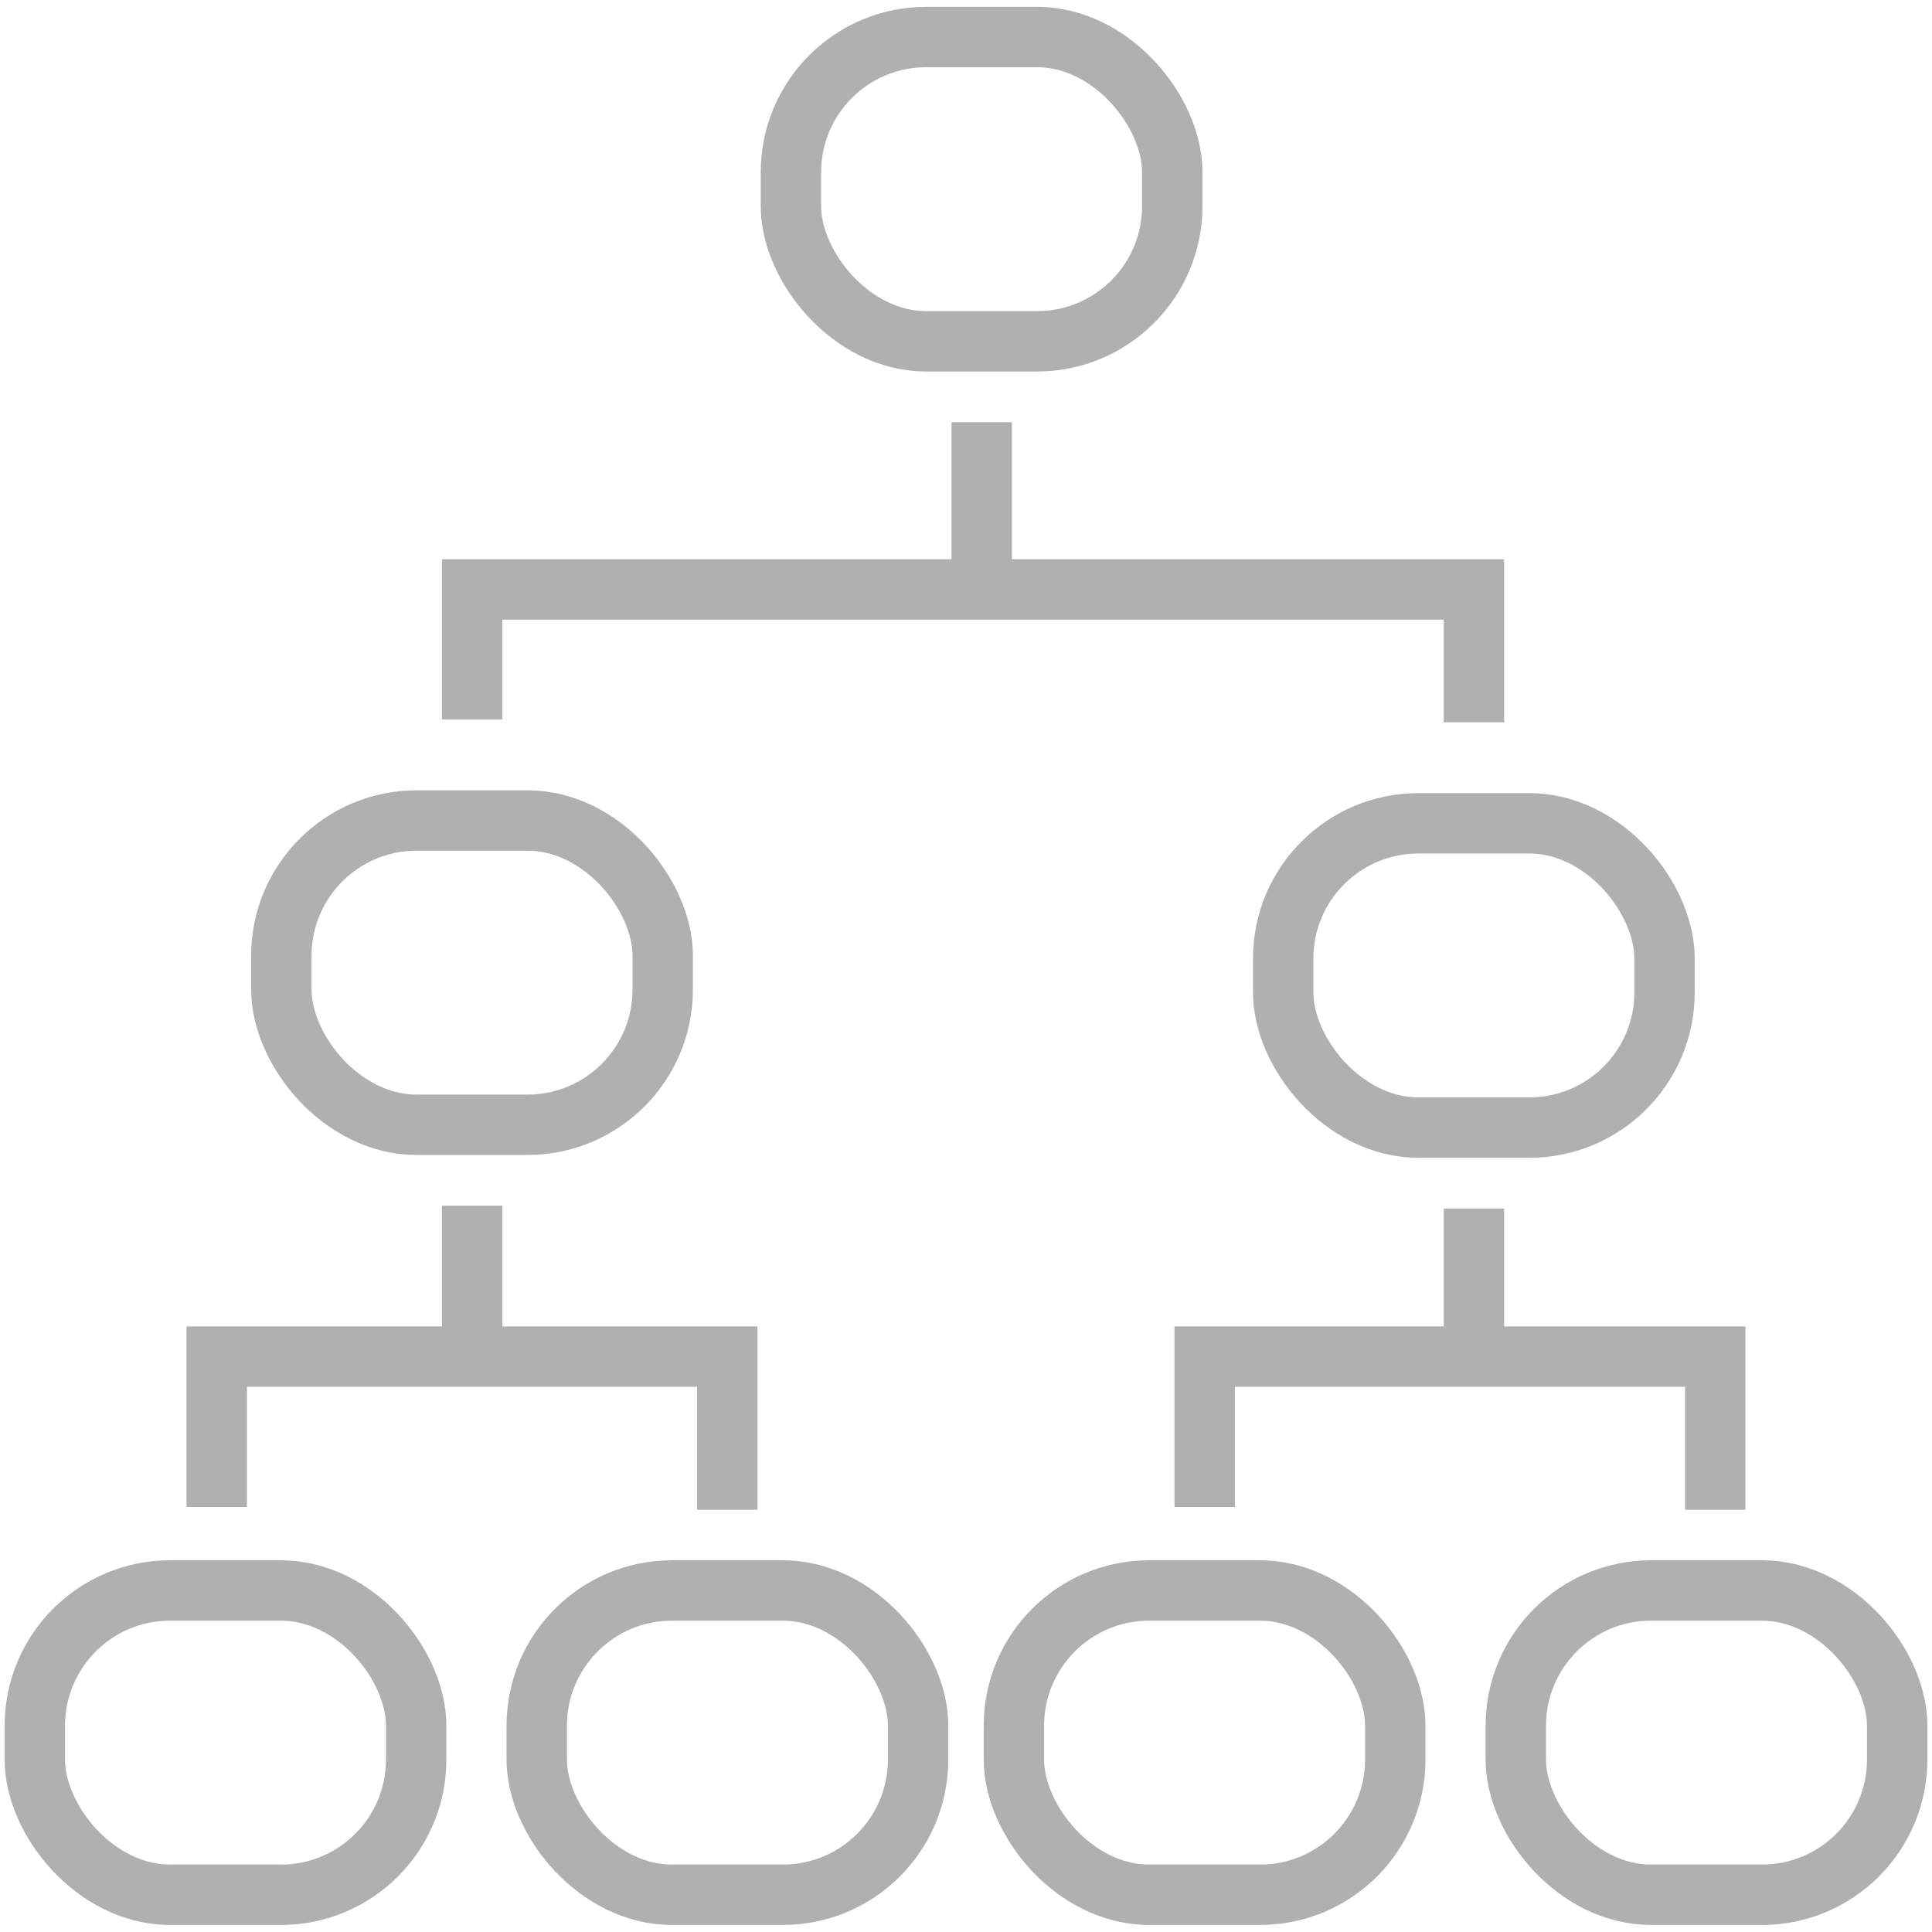 <?xml version="1.0" encoding="UTF-8"?>
<svg id="Layer_1" data-name="Layer 1" xmlns="http://www.w3.org/2000/svg" viewBox="0 0 96 96">
  <defs>
    <style>
      .cls-1 {
        fill: none;
        stroke: #b1b0b1;
        stroke-miterlimit: 10;
        stroke-width: 3px;
      }
    </style>
  </defs>
  <rect class="cls-1" x="39.3" y="1.84" width="18.95" height="15.12" rx="6.72" ry="6.72"/>
  <rect class="cls-1" x="63.76" y="40.91" width="18.95" height="15.12" rx="6.72" ry="6.72"/>
  <rect class="cls-1" x="75.32" y="79.03" width="18.95" height="15.12" rx="6.72" ry="6.72"/>
  <rect class="cls-1" x="13.98" y="40.77" width="18.95" height="15.12" rx="6.72" ry="6.72"/>
  <rect class="cls-1" x="50.38" y="79.03" width="18.95" height="15.12" rx="6.72" ry="6.72"/>
  <rect class="cls-1" x="26.67" y="79.03" width="18.95" height="15.12" rx="6.72" ry="6.72"/>
  <rect class="cls-1" x="1.73" y="79.03" width="18.95" height="15.12" rx="6.72" ry="6.72"/>
  <polyline class="cls-1" points="23.46 35.75 23.46 29.29 73.24 29.29 73.24 35.89"/>
  <line class="cls-1" x1="48.78" y1="20.98" x2="48.78" y2="29.29"/>
  <polyline class="cls-1" points="10.77 74.88 10.77 67.41 36.14 67.41 36.14 75.02"/>
  <polyline class="cls-1" points="59.86 74.88 59.86 67.41 85.23 67.41 85.23 75.02"/>
  <line class="cls-1" x1="23.46" y1="59.91" x2="23.46" y2="67.41"/>
  <line class="cls-1" x1="73.24" y1="60.05" x2="73.24" y2="67.41"/>
</svg>